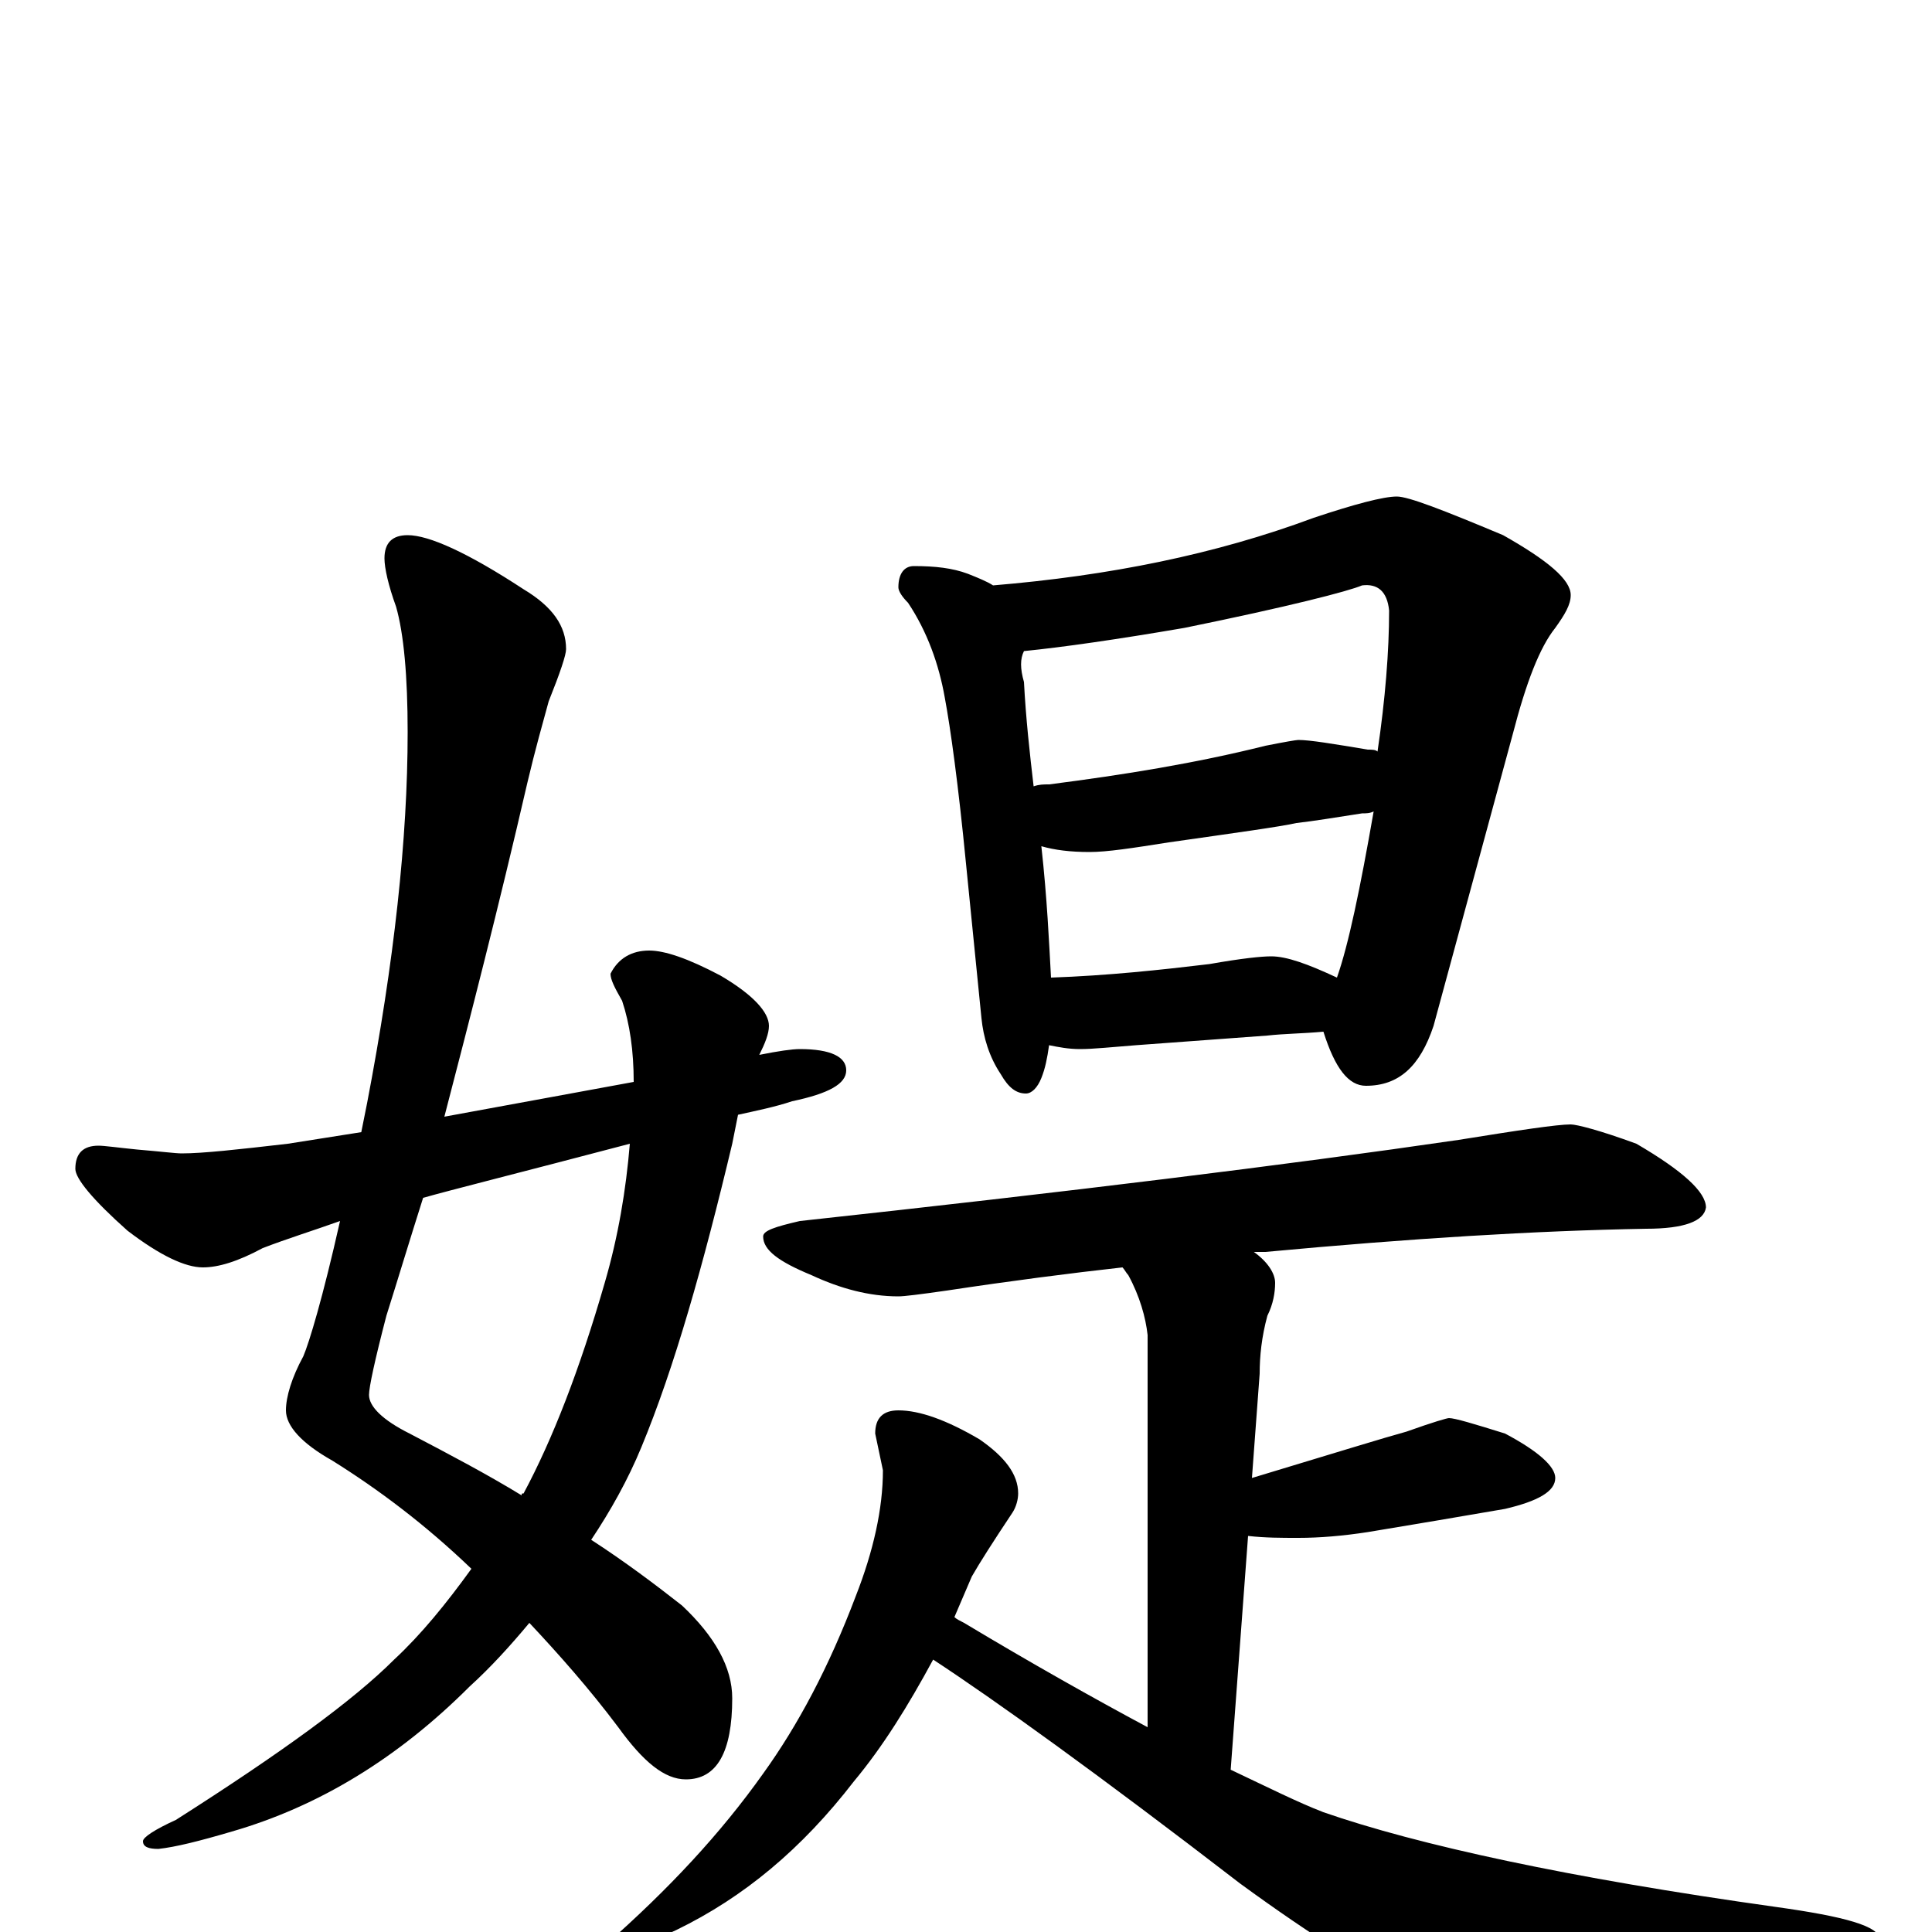 <?xml version="1.0" encoding="utf-8" ?>
<!DOCTYPE svg PUBLIC "-//W3C//DTD SVG 1.1//EN" "http://www.w3.org/Graphics/SVG/1.1/DTD/svg11.dtd">
<svg version="1.1" id="Layer_1" xmlns="http://www.w3.org/2000/svg" xmlns:xlink="http://www.w3.org/1999/xlink" x="0px" y="145px" width="1000px" height="1000px" viewBox="0 0 1000 1000" enable-background="new 0 0 1000 1000" xml:space="preserve">
<g id="Layer_1">
<path id="glyph" transform="matrix(1 0 0 -1 0 1000)" d="M211,723C222,723 242,714 271,695C286,686 293,676 293,664C293,661 290,652 284,637C281,626 277,612 273,595C258,530 243,472 230,422C268,429 301,435 328,440C328,456 326,470 322,482C318,489 316,493 316,496C320,504 327,508 336,508C344,508 356,504 373,495C390,485 398,476 398,469C398,465 396,460 393,454C403,456 410,457 414,457C430,457 438,453 438,446C438,439 429,434 410,430C401,427 391,425 382,423C381,418 380,413 379,408C364,345 349,292 332,251C325,234 316,218 306,203C323,192 339,180 353,169C370,153 379,137 379,121C379,93 371,79 355,79C344,79 333,88 320,106C305,126 289,144 274,160C264,148 254,137 243,127C206,90 165,65 120,52C103,47 91,44 82,43C77,43 74,44 74,47C74,49 80,53 91,58C146,93 183,120 204,141C218,154 231,170 244,188C220,211 196,229 172,244C156,253 148,262 148,270C148,277 151,287 157,298C160,305 167,328 176,368C162,363 149,359 136,354C123,347 113,344 105,344C96,344 83,350 66,363C48,379 39,390 39,395C39,403 43,407 51,407C54,407 61,406 71,405C83,404 91,403 94,403C105,403 123,405 149,408C162,410 174,412 187,414C188,419 189,424 190,429C204,502 211,566 211,621C211,650 209,672 205,686C201,697 199,706 199,711C199,719 203,723 211,723M326,408C269,393 233,384 219,380C212,358 206,338 200,319C194,296 191,282 191,278C191,272 198,265 212,258C233,247 252,237 270,226C270,227 270,227 271,227C286,255 300,291 313,336C320,360 324,384 326,408M473,707C484,707 493,706 501,703C506,701 511,699 514,697C574,702 629,713 680,732C701,739 716,743 723,743C729,743 747,736 778,723C801,710 813,700 813,692C813,687 810,682 805,675C797,665 790,647 783,620l-41,-151C735,448 724,438 707,438C698,438 691,447 685,466C674,465 665,465 656,464l-68,-5C575,458 566,457 559,457C553,457 548,458 543,459C542,452 541,447 539,442C537,437 534,434 531,434C526,434 522,437 518,444C512,453 509,463 508,473l-8,80C496,594 492,623 489,639C486,656 480,673 470,688C467,691 465,694 465,696C465,703 468,707 473,707M544,494C573,495 601,498 626,501C643,504 653,505 658,505C666,505 677,501 692,494C698,511 704,540 711,580C709,579 707,579 705,579C692,577 680,575 671,574C662,572 640,569 605,564C586,561 573,559 564,559C554,559 546,560 539,562C542,535 543,512 544,494M535,593C538,594 540,594 543,594C582,599 619,605 655,614C665,616 671,617 672,617C678,617 690,615 708,612C710,612 712,612 713,611C717,638 719,663 719,684C718,694 713,698 705,697C698,694 667,686 613,675C578,669 550,665 530,663C528,659 528,654 530,647C531,628 533,610 535,593M813,418C816,418 828,415 847,408C871,394 883,383 883,375C882,368 872,364 852,364C795,363 730,359 655,352C653,352 651,352 649,352C656,347 660,341 660,336C660,331 659,325 656,319C653,308 652,298 652,289l-4,-54C691,248 717,256 728,259C742,264 749,266 750,266C753,266 763,263 779,258C796,249 805,241 805,235C805,228 796,223 779,219C756,215 732,211 708,207C695,205 683,204 672,204C663,204 655,204 646,205l-9,-121C656,75 672,67 685,62C734,45 812,28 919,13C955,8 973,3 973,-4C973,-7 965,-11 948,-16C869,-36 815,-46 785,-46C770,-46 756,-43 741,-36C712,-23 679,-2 642,25C568,82 515,120 483,141C470,117 457,96 442,78C415,43 385,18 350,1C333,-7 322,-11 316,-11C314,-11 313,-10 313,-7C346,22 373,51 395,82C413,107 429,137 443,174C452,197 457,219 457,239l-4,19C453,266 457,270 465,270C476,270 490,265 507,255C520,246 527,237 527,227C527,224 526,220 524,217C514,202 507,191 503,184C500,177 497,170 494,163C495,162 497,161 499,160C534,139 566,121 594,106l0,203C593,318 590,329 584,340C583,341 582,343 581,344C554,341 523,337 490,332C476,330 468,329 465,329C450,329 435,333 420,340C403,347 395,353 395,360C395,363 401,365 414,368C552,383 666,397 755,410C786,415 806,418 813,418z"/>
</g>
</svg>
